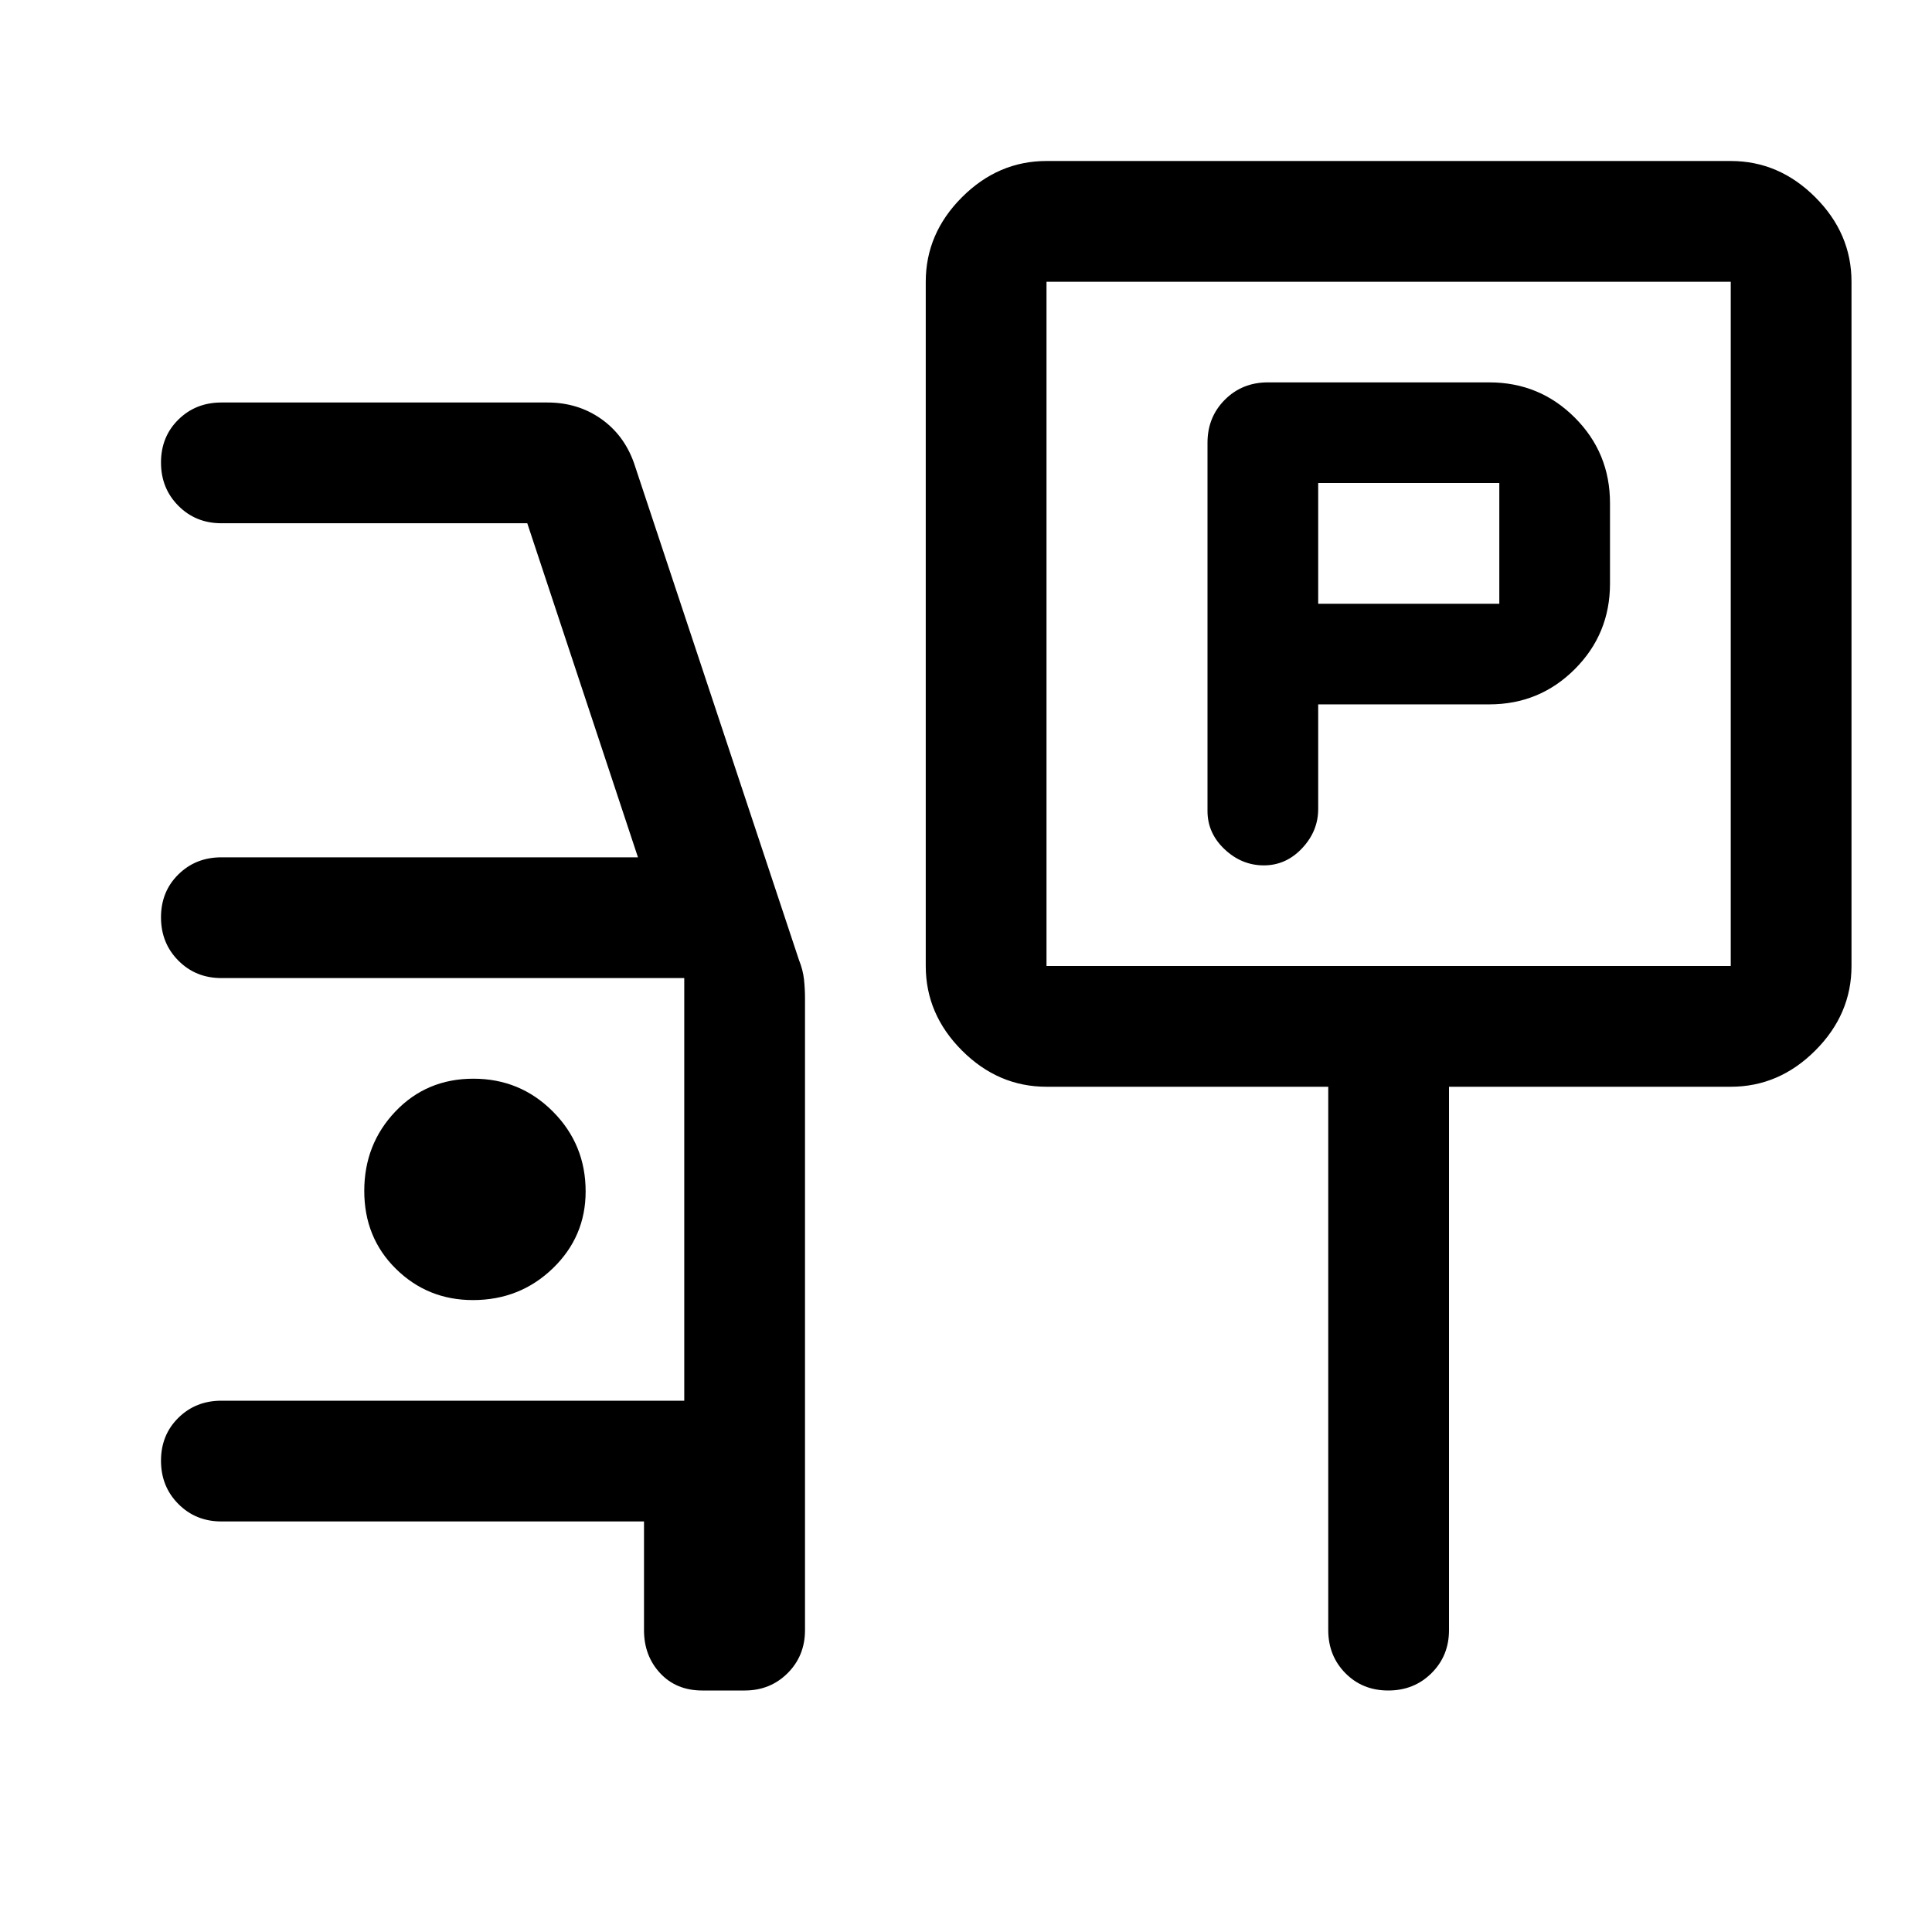 <svg xmlns="http://www.w3.org/2000/svg" height="48" viewBox="0 -960 960 960" width="48"><path d="M655-610h85q25 0 42.5-17.5T800-670v-40q0-25-17.5-42.5T740-770H630q-12.75 0-21.37 8.62Q600-752.75 600-740v183q0 11 8.5 19t19.5 8q11 0 19-8.5t8-19.5v-52Zm0-50v-60h90v60h-90ZM520-420q-24 0-42-18t-18-42v-340q0-24 18-42t42-18h340q24 0 42 18t18 42v340q0 24-18 42t-42 18H720v270q0 12.75-8.68 21.37-8.67 8.63-21.5 8.63-12.82 0-21.32-8.63-8.5-8.62-8.5-21.37v-270H520Zm0-60h340v-340H520v340Zm170-170ZM349-120q-13 0-21-8.63-8-8.62-8-21.37v-54H110q-12.75 0-21.37-8.68-8.63-8.67-8.63-21.5 0-12.82 8.63-21.32Q97.25-264 110-264h230v-210H110q-12.75 0-21.37-8.68-8.63-8.67-8.63-21.5 0-12.82 8.63-21.32Q97.25-534 110-534h207l-55-166H110q-12.75 0-21.37-8.68-8.63-8.67-8.63-21.5 0-12.82 8.63-21.32Q97.25-760 110-760h162q15 0 26.5 8t16.5 22l82 247q2 5 2.5 9.67.5 4.66.5 9.33v314q0 12.75-8.62 21.37Q382.75-120 370-120h-21ZM235-314q23.33 0 39.67-15.75Q291-345.5 291-368q0-23.33-16.26-39.67Q258.47-424 235.24-424q-23.24 0-38.74 16.26-15.5 16.27-15.5 39.5 0 23.24 15.75 38.74Q212.5-314 235-314Z"/></svg>